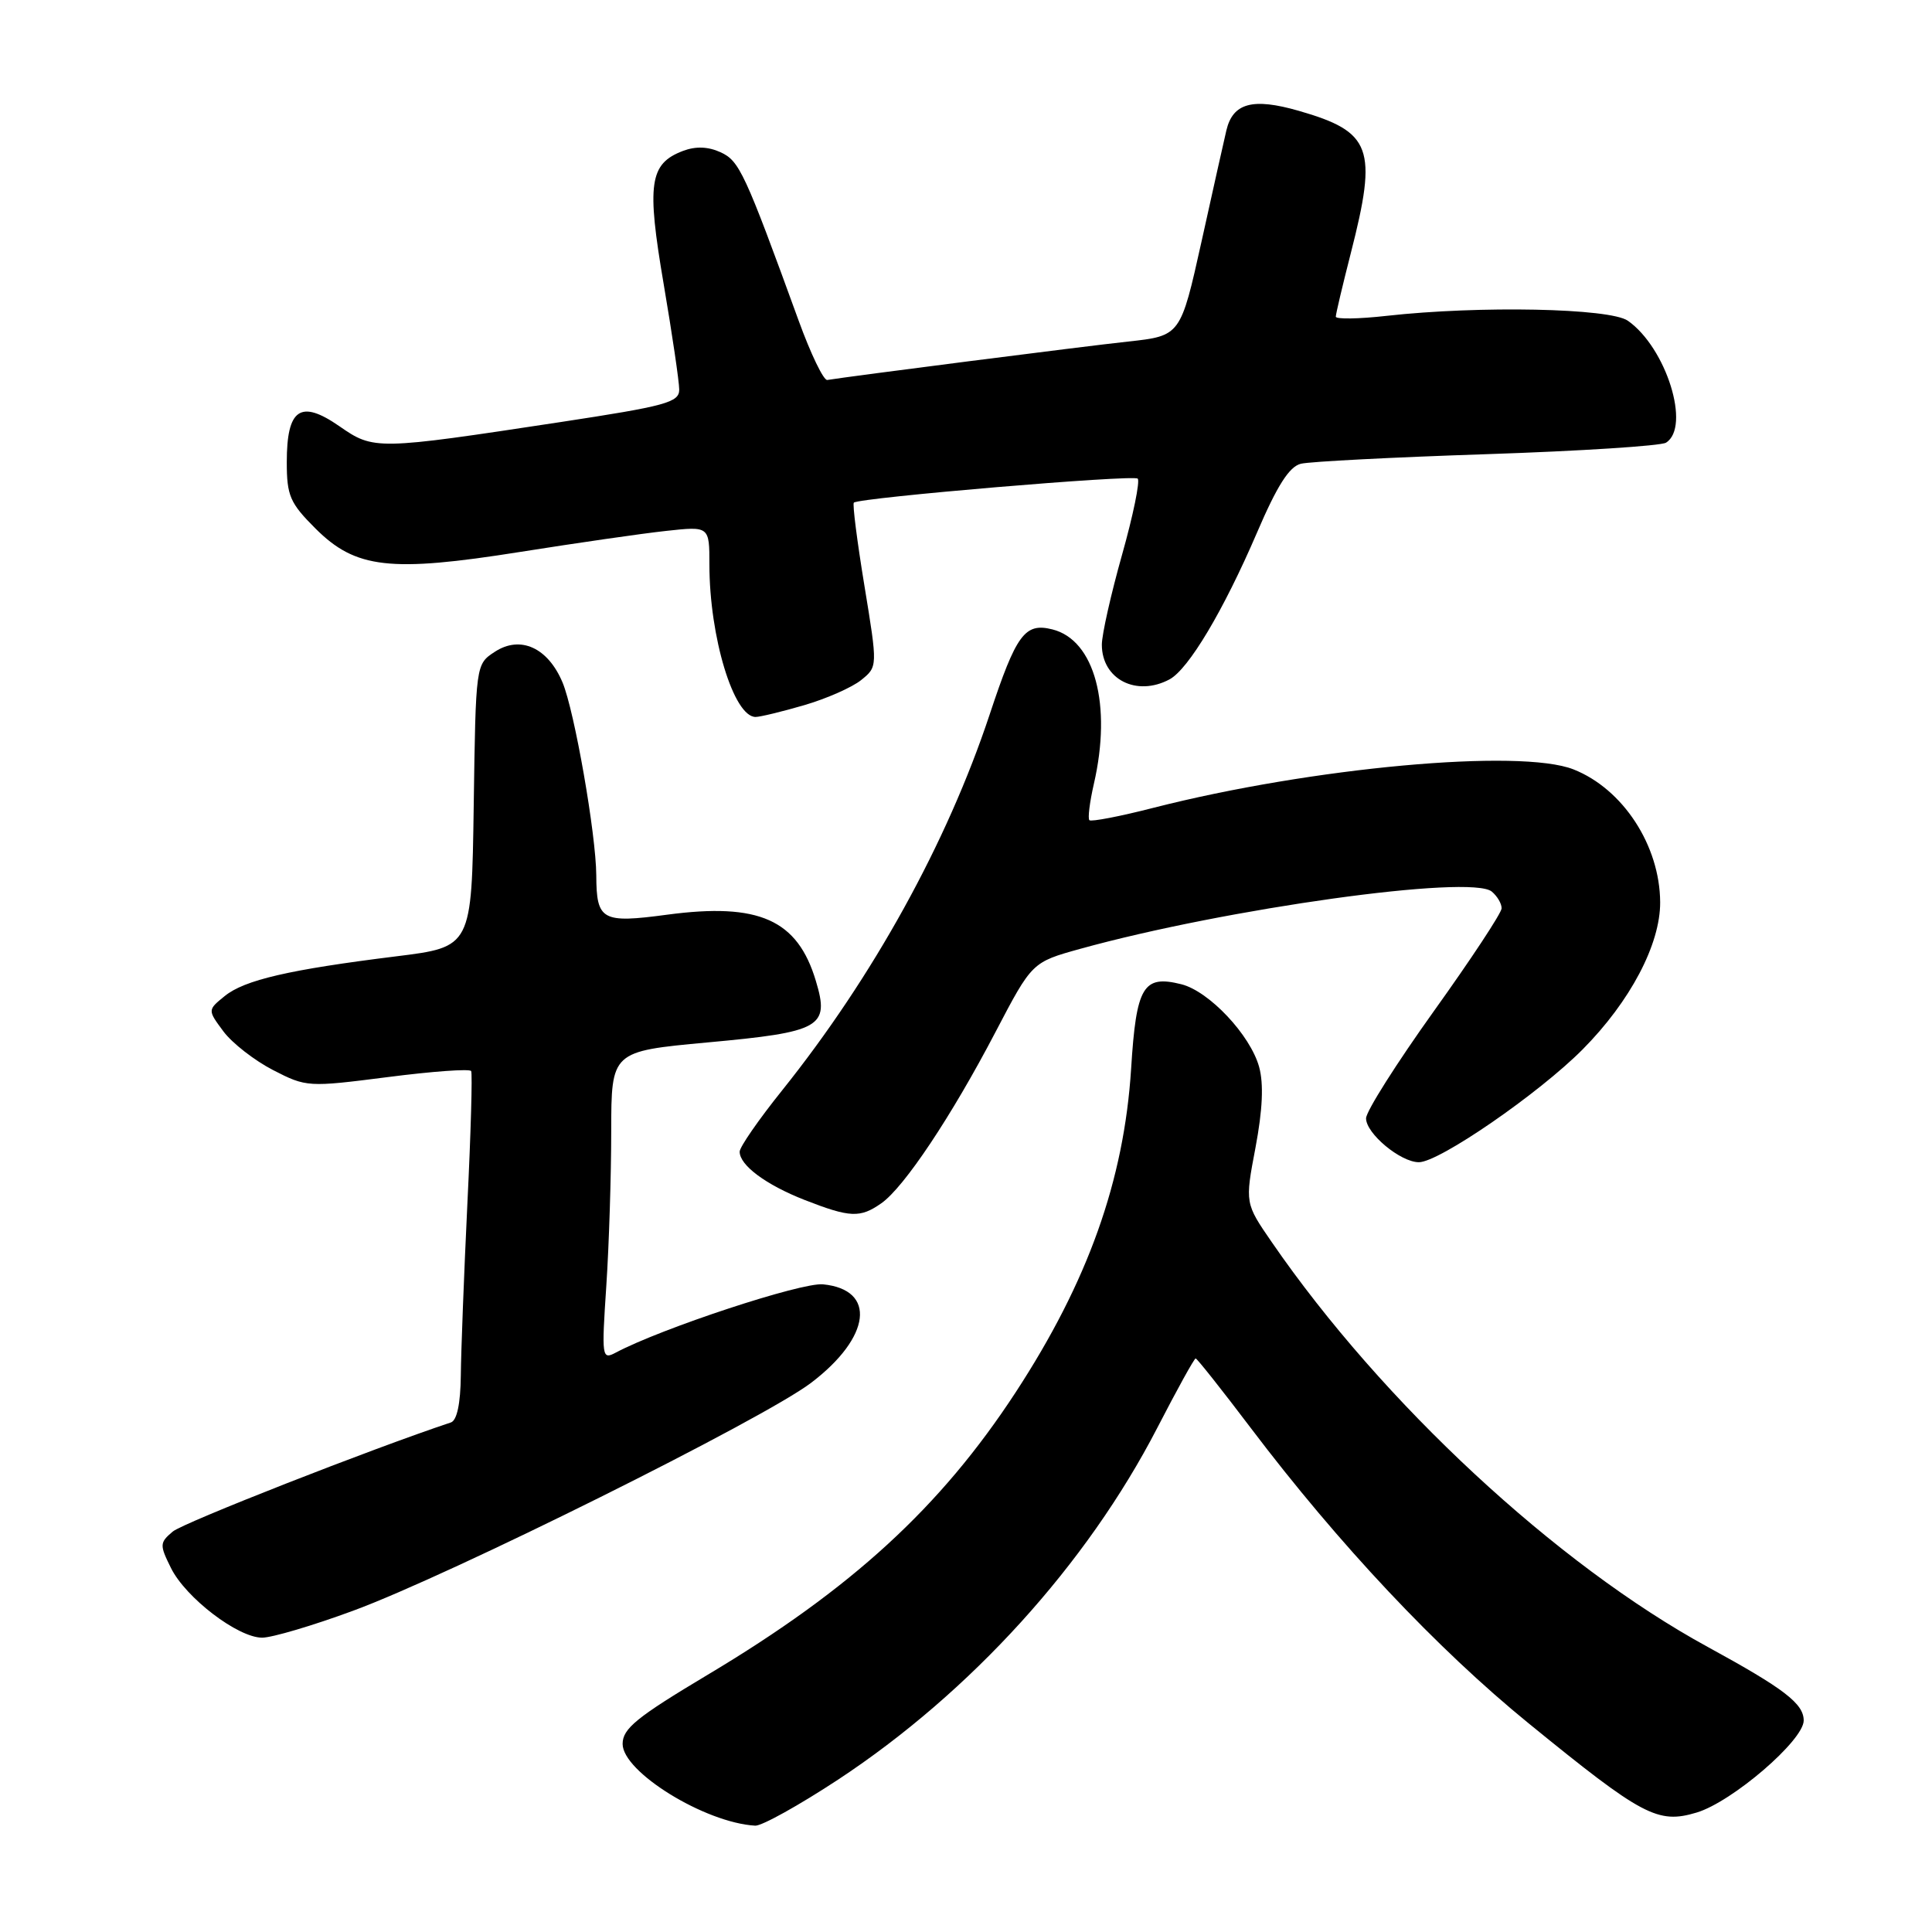 <?xml version="1.0" encoding="UTF-8" standalone="no"?>
<!DOCTYPE svg PUBLIC "-//W3C//DTD SVG 1.1//EN" "http://www.w3.org/Graphics/SVG/1.1/DTD/svg11.dtd" >
<svg xmlns="http://www.w3.org/2000/svg" xmlns:xlink="http://www.w3.org/1999/xlink" version="1.1" viewBox="0 0 256 256">
 <g >
 <path fill="currentColor"
d=" M 111.05 235.81 C 128.62 224.23 144.00 207.28 153.33 189.23 C 155.95 184.15 158.24 180.00 158.43 180.00 C 158.61 180.00 161.91 184.16 165.76 189.25 C 177.41 204.64 190.44 218.49 202.55 228.35 C 217.66 240.66 219.66 241.72 224.82 240.17 C 229.52 238.76 239.00 230.61 239.00 227.98 C 239.00 225.74 236.43 223.77 226.29 218.23 C 206.25 207.30 183.18 185.89 168.53 164.61 C 164.96 159.43 164.96 159.43 166.36 152.06 C 167.30 147.06 167.46 143.62 166.84 141.37 C 165.67 137.14 160.22 131.35 156.54 130.42 C 151.48 129.15 150.56 130.68 149.88 141.60 C 148.94 156.41 144.15 169.84 134.58 184.49 C 124.63 199.72 112.84 210.53 93.78 221.91 C 84.36 227.54 82.50 229.05 82.50 231.08 C 82.50 234.80 93.42 241.53 100.07 241.91 C 100.94 241.96 105.88 239.21 111.05 235.81 Z  M 46.79 213.43 C 59.57 208.74 101.14 188.05 107.49 183.22 C 115.42 177.19 116.18 170.88 109.05 170.18 C 106.20 169.90 87.64 176.01 81.59 179.23 C 79.75 180.20 79.71 179.87 80.34 170.37 C 80.70 164.94 80.99 155.73 80.99 149.90 C 81.00 139.31 81.00 139.31 93.73 138.13 C 108.80 136.75 109.95 136.10 108.11 129.99 C 105.68 121.85 100.57 119.58 88.41 121.20 C 79.75 122.36 79.04 121.97 79.01 116.00 C 78.98 110.55 76.13 94.24 74.54 90.43 C 72.60 85.81 68.95 84.15 65.56 86.37 C 63.04 88.02 63.04 88.02 62.77 106.75 C 62.50 125.48 62.50 125.48 52.50 126.72 C 38.32 128.48 32.40 129.85 29.78 131.98 C 27.50 133.83 27.50 133.83 29.60 136.66 C 30.76 138.22 33.72 140.52 36.18 141.79 C 40.59 144.06 40.82 144.07 51.38 142.72 C 57.27 141.96 62.24 141.60 62.43 141.92 C 62.61 142.24 62.39 150.15 61.93 159.50 C 61.48 168.85 61.09 179.10 61.06 182.28 C 61.02 185.98 60.55 188.21 59.75 188.48 C 49.36 191.93 24.30 201.76 22.89 202.94 C 21.15 204.41 21.13 204.70 22.65 207.76 C 24.60 211.71 31.52 217.00 34.74 217.00 C 36.03 217.00 41.46 215.40 46.79 213.43 Z  M 116.78 159.44 C 119.80 157.33 126.09 147.89 131.92 136.73 C 136.75 127.50 136.75 127.50 143.12 125.73 C 162.48 120.37 194.91 115.85 197.67 118.14 C 198.40 118.75 198.99 119.75 198.97 120.37 C 198.95 120.99 194.91 127.12 189.98 134.00 C 185.06 140.88 181.02 147.25 181.01 148.18 C 181.00 150.19 185.57 154.00 188.01 154.00 C 190.70 154.00 203.91 144.89 209.71 139.05 C 216.02 132.69 220.01 125.11 219.98 119.55 C 219.94 112.03 215.05 104.54 208.50 101.95 C 201.43 99.16 173.84 101.68 152.83 107.04 C 148.40 108.18 144.58 108.91 144.35 108.68 C 144.12 108.45 144.39 106.29 144.94 103.88 C 147.36 93.40 145.05 84.80 139.45 83.40 C 135.80 82.48 134.67 84.01 131.13 94.69 C 125.48 111.70 115.69 129.43 103.62 144.50 C 100.53 148.35 98.01 151.99 98.01 152.60 C 98.00 154.40 101.48 156.99 106.64 159.01 C 112.64 161.35 113.97 161.41 116.78 159.44 Z  M 106.56 93.44 C 109.51 92.58 112.91 91.08 114.11 90.11 C 116.30 88.34 116.30 88.34 114.54 77.61 C 113.57 71.71 112.94 66.76 113.14 66.60 C 113.98 65.93 150.20 62.87 150.75 63.42 C 151.08 63.75 150.15 68.29 148.68 73.50 C 147.21 78.72 146.00 84.08 146.00 85.42 C 146.00 90.01 150.59 92.36 154.97 90.02 C 157.49 88.66 162.10 80.94 166.54 70.62 C 169.22 64.36 170.83 61.83 172.37 61.45 C 173.54 61.16 184.62 60.59 197.00 60.18 C 209.38 59.77 220.06 59.08 220.75 58.66 C 224.08 56.59 220.79 46.07 215.70 42.50 C 213.32 40.83 196.07 40.48 183.75 41.85 C 180.04 42.27 177.00 42.31 177.00 41.96 C 177.00 41.61 177.90 37.80 179.00 33.50 C 182.55 19.61 181.77 17.47 172.08 14.68 C 165.99 12.93 163.36 13.64 162.50 17.28 C 162.21 18.50 160.73 25.12 159.21 32.00 C 156.43 44.50 156.43 44.50 149.47 45.26 C 143.59 45.89 112.37 49.89 109.62 50.35 C 109.13 50.43 107.43 46.90 105.83 42.50 C 98.67 22.81 97.97 21.31 95.47 20.17 C 93.82 19.42 92.18 19.36 90.49 20.00 C 86.05 21.69 85.67 24.34 87.94 37.64 C 89.07 44.29 90.00 50.58 90.00 51.63 C 90.00 53.32 88.24 53.80 74.25 55.93 C 49.83 59.64 49.54 59.65 44.96 56.47 C 39.81 52.90 38.00 54.15 38.00 61.24 C 38.00 65.69 38.42 66.65 41.79 70.02 C 47.12 75.35 51.68 75.87 68.94 73.13 C 76.40 71.95 85.09 70.69 88.25 70.35 C 94.00 69.72 94.00 69.72 94.00 74.81 C 94.00 84.39 97.22 95.00 100.12 95.00 C 100.71 95.00 103.61 94.30 106.56 93.44 Z "/>
</g>
</svg>